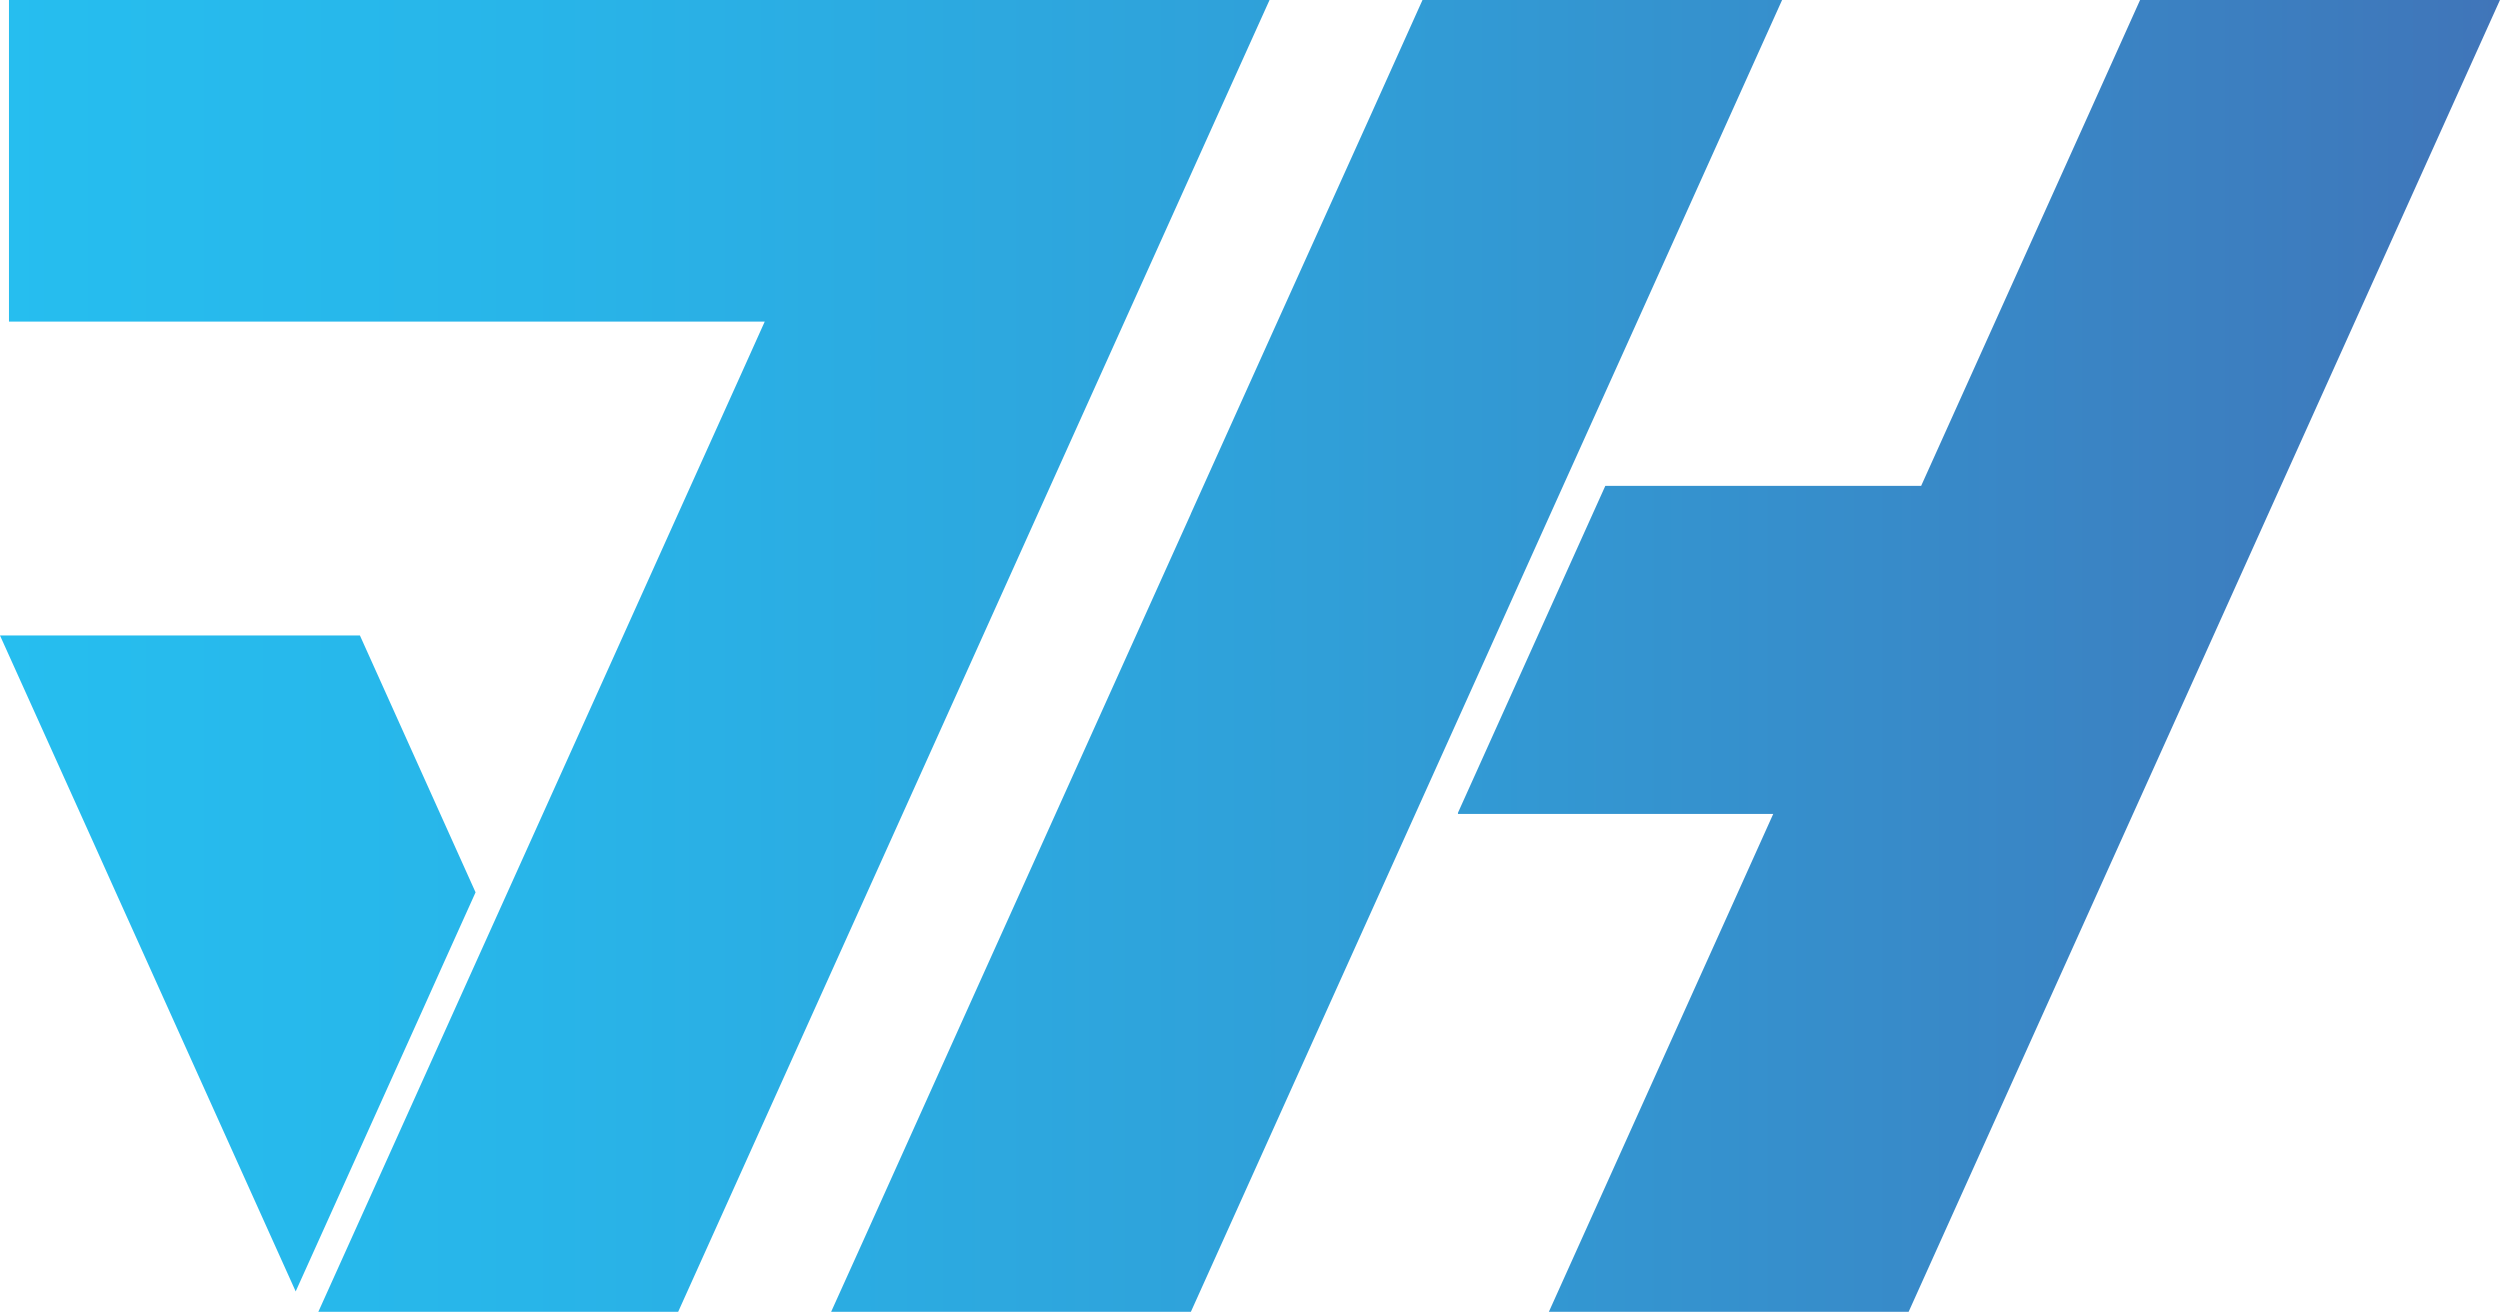 <?xml version="1.0" encoding="UTF-8"?>
<svg id="Layer_1" data-name="Layer 1" xmlns="http://www.w3.org/2000/svg" xmlns:xlink="http://www.w3.org/1999/xlink" viewBox="0 0 298.12 156.43">
  <defs>
    <style>
      .cls-1 {
        fill: url(#linear-gradient);
      }
    </style>
    <linearGradient id="linear-gradient" x1="0" y1="78.21" x2="298.12" y2="78.21" gradientUnits="userSpaceOnUse">
      <stop offset="0" stop-color="#26beef"/>
      <stop offset=".21" stop-color="#28b5e9"/>
      <stop offset=".53" stop-color="#309fd8"/>
      <stop offset=".93" stop-color="#3d7cbe"/>
      <stop offset="1" stop-color="#4075b9"/>
    </linearGradient>
  </defs>
  <path class="cls-1" d="m56.71,106.41l-3.82,8.47-2.47,5.5-15.16,33.62-17.63-39.12-3.82-8.47-2.49-5.54L0,75.78h42.92l7.5,16.66,6.29,13.97ZM1.07,0v38.35h93.22l1.68-3.01,12.22-21.93,7.49-13.41H1.07Zm107.42,0l-6.17,13.67-11.46,25.42-2.41,5.36-7.58,16.8-7.64,16.96-13.81,30.63-3.82,8.47-6.25,13.87-11.38,25.23v.02h42.9l7.58-16.82,10.05-22.3,3.82-8.47,13.81-30.63,7.64-16.96,3.8-8.43,6.19-13.73,11.46-25.42,6.17-13.67h-42.9Zm61.14,0l-6.15,13.67-11.48,25.42-9.99,22.16v.02l-7.64,16.94-13.81,30.63-3.82,8.47-13.83,30.71-3.8,8.41h42.9l17.63-39.12,3.82-8.47,13.81-30.63,3.86-8.59,3.78-8.39,9.99-22.14,11.46-25.44,6.15-13.65h-42.88Zm21.8,57.94l-9.99,22.16-7.58,16.82v.14h42.84l7.64-16.96,9.99-22.16h-42.9ZM255.2,0l-3.64,8.09-2.51,5.58-11.46,25.42-9.99,22.16-7.64,16.96-7.52,16.66-6.29,13.97-3.82,8.47-17.63,39.12h42.9l17.63-39.12,3.82-8.47,2.51-5.58,11.3-25.05,7.64-16.96,9.99-22.16,10.17-22.56,7.46-16.54h-42.92Z"/>
</svg>